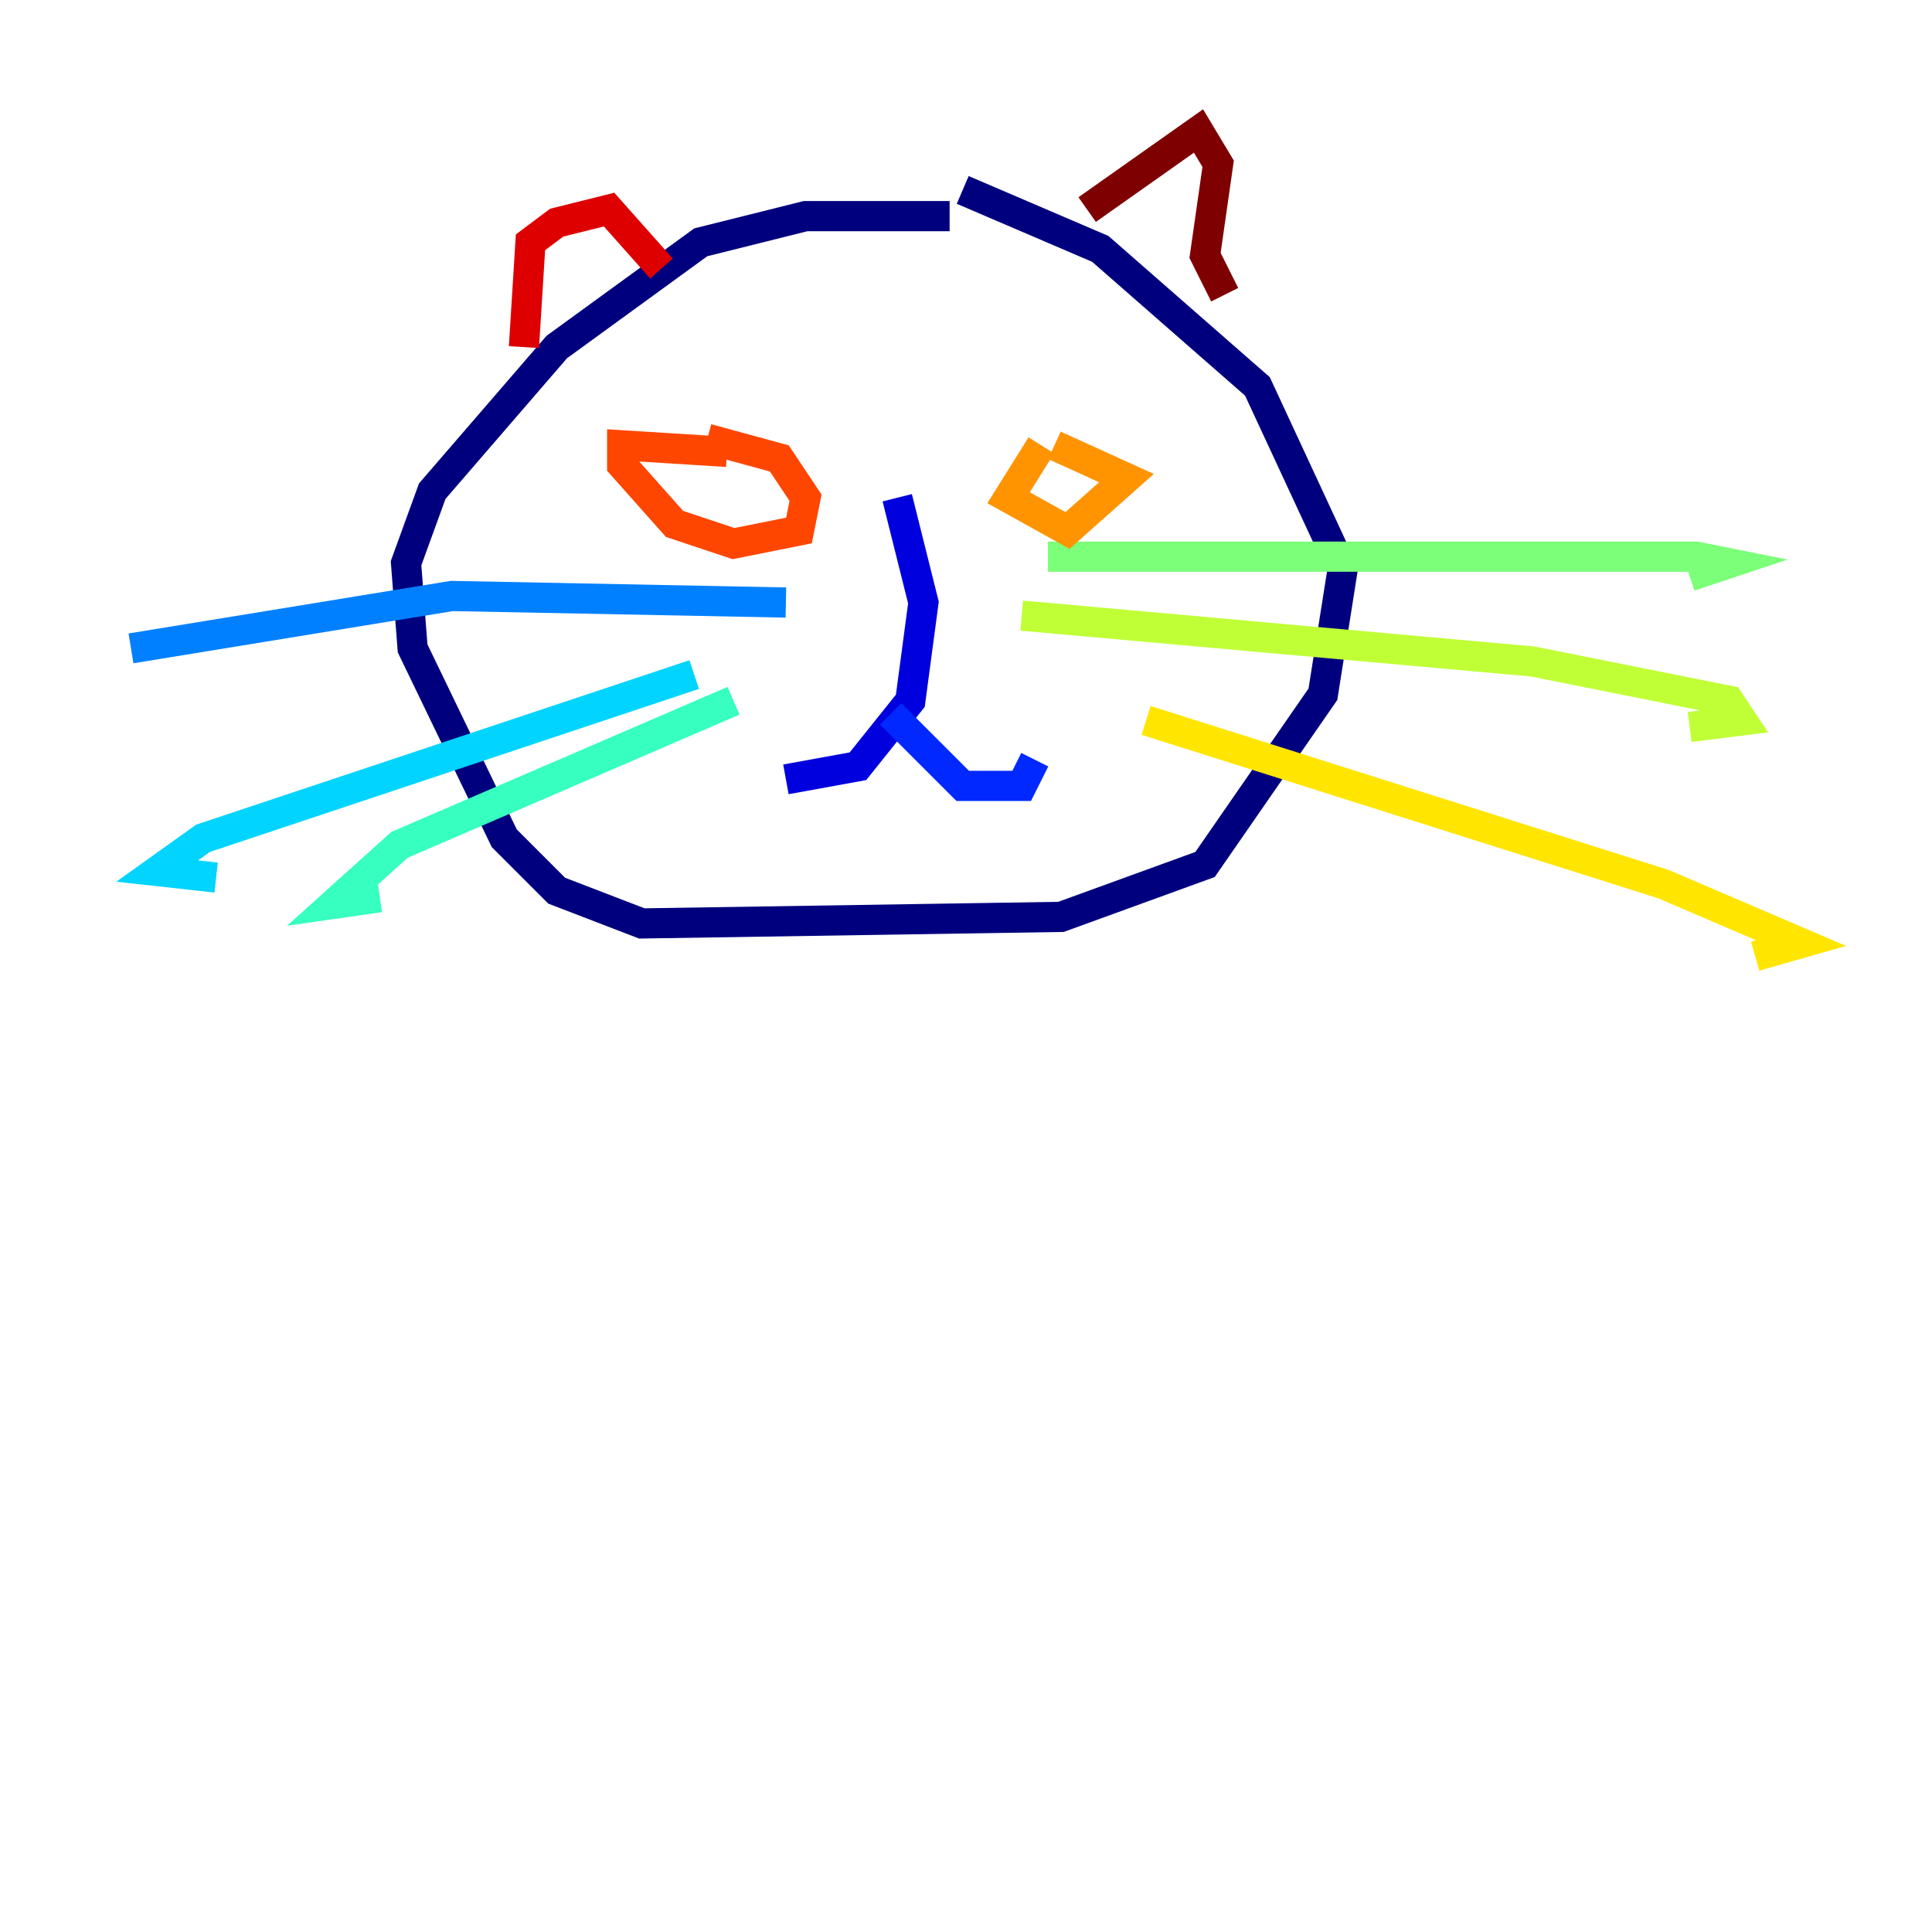 <?xml version="1.0" encoding="utf-8" ?>
<svg baseProfile="tiny" height="128" version="1.2" viewBox="0,0,128,128" width="128" xmlns="http://www.w3.org/2000/svg" xmlns:ev="http://www.w3.org/2001/xml-events" xmlns:xlink="http://www.w3.org/1999/xlink"><defs /><polyline fill="none" points="62.915,14.319 53.37,14.319 46.427,16.054 36.881,22.997 28.637,32.542 26.902,37.315 27.336,42.956 33.41,55.539 36.881,59.01 42.522,61.18 70.291,60.746 79.837,57.275 87.647,45.993 88.949,37.749 83.308,25.6 72.895,16.488 63.783,12.583" stroke="#00007f" stroke-width="2" /><polyline fill="none" points="59.444,32.976 61.18,39.919 60.312,46.427 56.841,50.766 52.068,51.634" stroke="#0000de" stroke-width="2" /><polyline fill="none" points="59.01,47.295 63.783,52.068 67.688,52.068 68.556,50.332" stroke="#0028ff" stroke-width="2" /><polyline fill="none" points="52.068,39.919 29.939,39.485 8.678,42.956" stroke="#0080ff" stroke-width="2" /><polyline fill="none" points="45.993,44.691 13.451,55.539 10.414,57.709 14.319,58.142" stroke="#00d4ff" stroke-width="2" /><polyline fill="none" points="48.597,46.427 26.468,55.973 22.129,59.878 25.166,59.444" stroke="#36ffc0" stroke-width="2" /><polyline fill="none" points="69.424,36.881 112.38,36.881 114.549,37.315 111.946,38.183" stroke="#7cff79" stroke-width="2" /><polyline fill="none" points="67.688,40.786 101.532,43.824 114.549,46.427 115.417,47.729 111.946,48.163" stroke="#c0ff36" stroke-width="2" /><polyline fill="none" points="75.932,47.729 110.21,58.576 119.322,62.481 116.285,63.349" stroke="#ffe500" stroke-width="2" /><polyline fill="none" points="68.99,29.505 66.82,32.976 70.725,35.146 74.63,31.675 69.858,29.505" stroke="#ff9400" stroke-width="2" /><polyline fill="none" points="48.163,29.939 41.22,29.505 41.22,30.807 44.691,34.712 48.597,36.014 52.936,35.146 53.37,32.976 51.634,30.373 46.861,29.071" stroke="#ff4600" stroke-width="2" /><polyline fill="none" points="34.712,22.997 35.146,16.054 36.881,14.752 40.352,13.885 43.824,17.79" stroke="#de0000" stroke-width="2" /><polyline fill="none" points="72.027,13.885 79.403,8.678 80.705,10.848 79.837,16.922 81.139,19.525" stroke="#7f0000" stroke-width="2" /></svg>